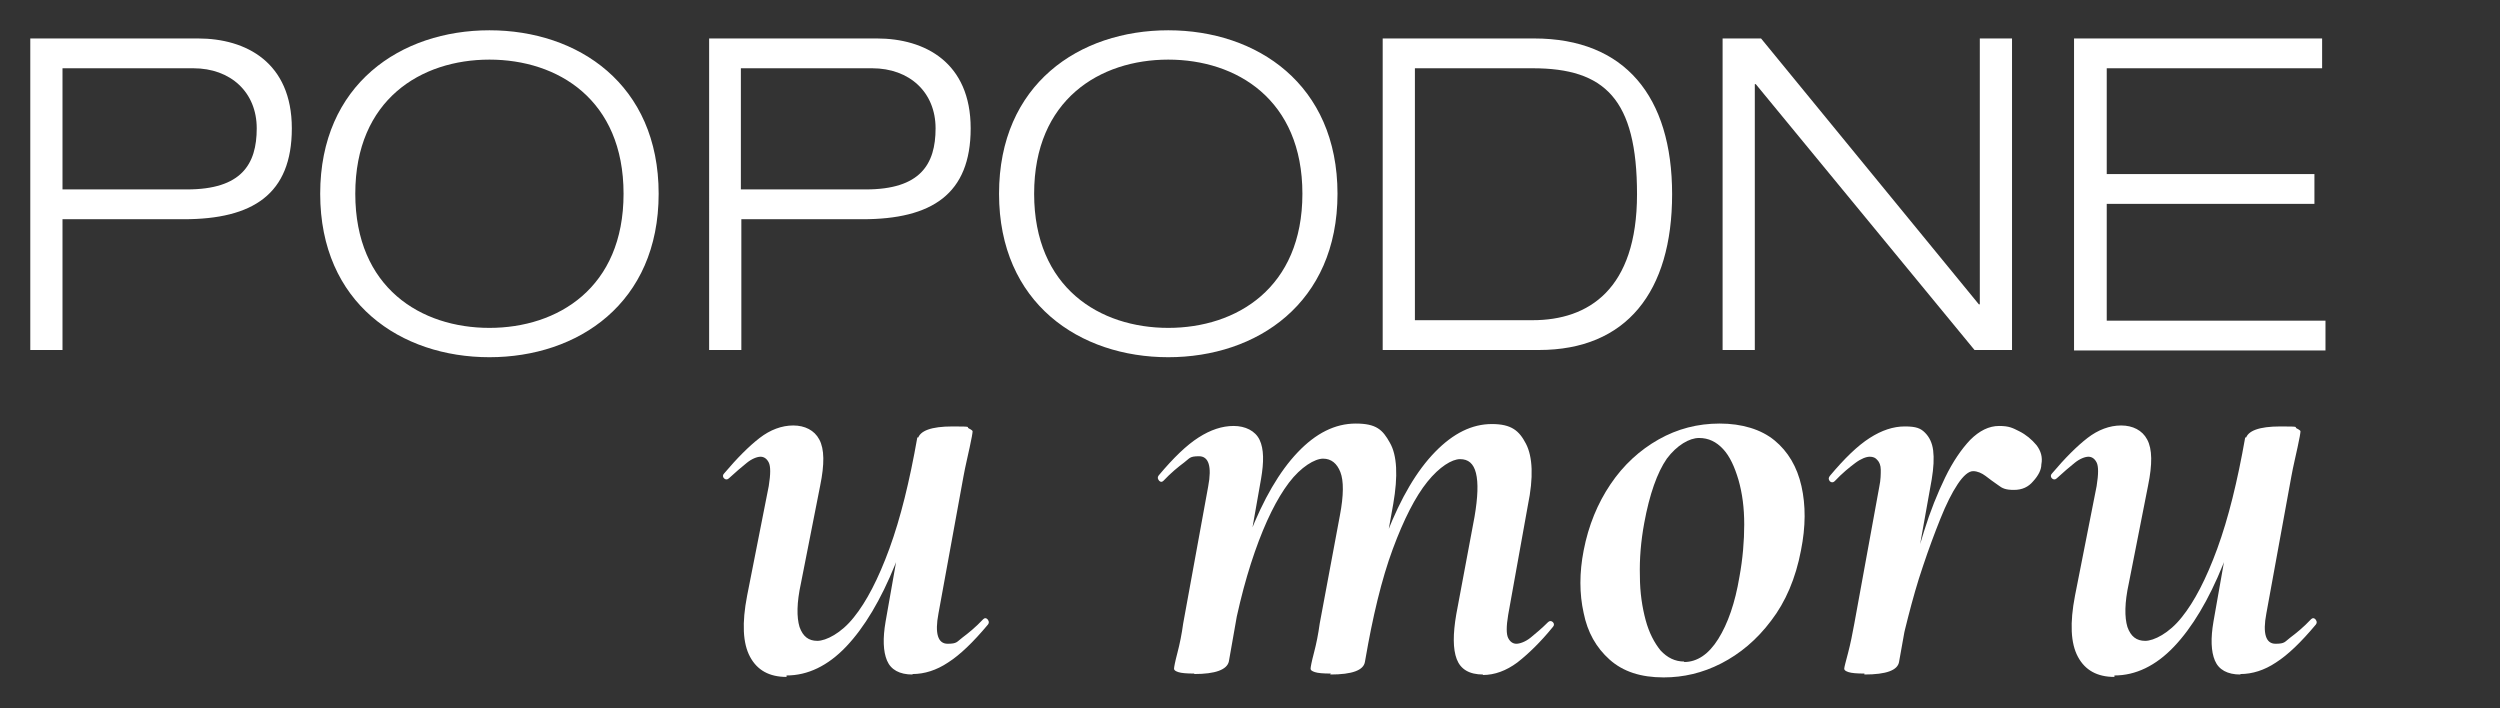 <?xml version="1.0" encoding="UTF-8"?>
<svg id="Layer_1" data-name="Layer 1" xmlns="http://www.w3.org/2000/svg" version="1.1" viewBox="0 0 520 147.3">
  <rect x="0" y="0" width="520" height="147.3" fill="#333333" stroke="none"/>
  <defs>
    <style>
      .cls-1 {
        fill: #fff;
        stroke-width: 0px;
      }
    </style>
  </defs>
  <g>
    <path class="cls-1" d="M6.3,8h34.9c10,0,19.5,5,19.5,18.7s-8.1,18.9-22.5,18.9H13v27.2h-6.7V8ZM13,39.4h25.9c11.3,0,14.5-5.2,14.5-12.7s-5.4-12.5-13.2-12.5H13v25.2Z"/>
    <path class="cls-1" d="M101.8,6.3c18.4,0,35.2,11.2,35.2,34s-16.8,34-35.2,34-35.2-11.2-35.2-34S83.4,6.3,101.8,6.3ZM101.8,68.2c14.2,0,27.9-8.3,27.9-27.9s-13.7-27.9-27.9-27.9-27.9,8.3-27.9,27.9,13.7,27.9,27.9,27.9Z"/>
    <path class="cls-1" d="M147.5,8h34.9c10,0,19.5,5,19.5,18.7s-8.1,18.9-22.5,18.9h-25.2v27.2h-6.7V8ZM154.2,39.4h25.9c11.3,0,14.5-5.2,14.5-12.7s-5.4-12.5-13.2-12.5h-27.3v25.2Z"/>
    <path class="cls-1" d="M243,6.3c18.4,0,35.2,11.2,35.2,34s-16.8,34-35.2,34-35.2-11.2-35.2-34S224.5,6.3,243,6.3ZM243,68.2c14.2,0,27.9-8.3,27.9-27.9s-13.7-27.9-27.9-27.9-27.9,8.3-27.9,27.9,13.7,27.9,27.9,27.9Z"/>
    <path class="cls-1" d="M287.6,8h31.5c18.9,0,28.7,12.1,28.7,32.4s-9.5,32.4-27.7,32.4h-32.5V8ZM294.3,66.6h24.5c11.6,0,21.7-6.4,21.7-26.2s-6.7-26.2-21.7-26.2h-24.5v52.4Z"/>
    <path class="cls-1" d="M358.2,8h8.1l45.3,55.3h.2V8h6.7v64.8h-7.8l-45.5-55.3h-.2v55.3h-6.7V8Z"/>
    <path class="cls-1" d="M431.5,8h51.5v6.2h-44.8v22h43.2v6.2h-43.2v24.3h45.5v6.2h-52.3V8Z"/>
  </g>
  <g>
    <path class="cls-1" d="M163.6,140.8c-3.6,0-6.1-1.4-7.6-4.2-1.5-2.8-1.7-7-.6-12.7l4.5-22.8c.4-2.5.4-4.1,0-4.9s-1-1.2-1.7-1.2-1.8.4-2.9,1.3c-1.1.9-2.3,1.9-3.7,3.2-.3.3-.7.3-1,0-.3-.3-.3-.7,0-1,2.7-3.2,5.2-5.7,7.4-7.4,2.2-1.7,4.6-2.6,7-2.6s4.4,1,5.4,2.9c1.1,2,1.1,5.2.2,9.6l-4,20.3c-.9,4.1-.9,7.1-.3,9.1.7,2,1.9,2.9,3.7,2.9s5-1.6,7.6-4.9c2.6-3.2,5.1-8,7.4-14.3,2.3-6.3,4.2-14,5.8-23.1h2.3c-1.6,10.2-3.9,18.9-6.9,26.4-3,7.4-6.4,13.1-10.2,17.1-3.8,4-8,6-12.4,6ZM189.8,140.3c-2.7,0-4.5-1-5.3-2.9-.8-1.9-.9-4.6-.3-8.1l6.7-38c.4-1.7,2.8-2.6,7.2-2.6s2.8.1,3.4.4c.6.3.8.5.8.6,0,.3-.2,1.5-.6,3.3-.4,1.9-.9,3.9-1.3,6.1l-5.2,28.5c-.8,4.2-.1,6.3,1.9,6.3s1.9-.4,3.1-1.3c1.2-.9,2.7-2.1,4.3-3.8.3-.3.6-.3.9,0,.3.4.4.7.1,1.1-3.1,3.7-5.8,6.3-8.3,7.9-2.4,1.6-4.9,2.4-7.4,2.4Z"/>
    <path class="cls-1" d="M248.4,140.1c-1.6,0-2.7-.1-3.3-.3-.6-.2-.9-.4-.9-.7s.2-1.4.7-3.3c.5-1.9.9-3.9,1.2-6.1l5.2-28.5c.8-4.2.1-6.3-1.9-6.3s-1.9.4-3.1,1.3c-1.2.9-2.7,2.1-4.3,3.8-.3.3-.6.3-.9,0-.3-.4-.4-.7-.1-1.1,3.1-3.7,5.8-6.3,8.3-7.9,2.5-1.6,4.9-2.4,7.3-2.4s4.5,1,5.4,2.9c.9,1.9.9,4.6.3,8.1l-6.7,38c-.4,1.7-2.8,2.6-7.2,2.6ZM276.8,140.1c-1.6,0-2.7-.1-3.3-.3-.6-.2-.9-.4-.9-.7s.2-1.4.7-3.3c.5-1.9.9-3.9,1.2-6.1l4.2-22.5c.8-4.2.8-7.2.1-9-.7-1.8-1.9-2.8-3.6-2.8s-4.6,1.7-7.1,5c-2.5,3.3-4.9,8.1-7.1,14.4-2.2,6.3-4.1,13.9-5.5,22.8h-2.3c1.6-10.3,3.9-19,6.7-26.4,2.9-7.4,6.2-13.1,10-17.1,3.8-4,7.8-6,12.1-6s5.6,1.3,7.1,4c1.5,2.6,1.7,6.9.7,12.7l-5.9,32.9c-.3,1.7-2.6,2.6-7.2,2.6ZM308.5,140.3c-2.9,0-4.7-1.1-5.5-3.2-.8-2.1-.8-5.2-.1-9.3l3.8-20.3c.7-4.1.8-7.1.3-9.1-.5-2-1.6-2.9-3.3-2.9s-4.3,1.6-6.8,4.7c-2.5,3.1-4.9,7.8-7.2,14-2.3,6.2-4.2,14.1-5.8,23.5h-2.3c1.7-10.5,4-19.4,6.9-26.8,2.9-7.4,6.2-13,10-16.9,3.8-3.9,7.7-5.8,11.8-5.8s5.7,1.4,7.1,4.1c1.4,2.7,1.6,7,.4,12.8l-4.1,22.8c-.4,2.4-.4,4,0,4.8.4.8,1,1.2,1.7,1.2s1.9-.4,3-1.3c1.1-.9,2.3-1.9,3.6-3.2.3-.3.7-.3,1,0,.3.3.3.7,0,1-2.6,3.2-5.1,5.6-7.4,7.4-2.3,1.7-4.7,2.6-7.2,2.6Z"/>
    <path class="cls-1" d="M346,140.9c-4.7,0-8.4-1.2-11.2-3.7-2.8-2.5-4.6-5.7-5.4-9.7-.9-4-.9-8.4,0-13,1-5.2,2.9-9.8,5.6-13.8,2.7-4,6.1-7.1,10-9.3,3.9-2.2,8.1-3.3,12.7-3.3s8.6,1.2,11.4,3.5c2.8,2.3,4.7,5.5,5.6,9.5.9,4,.9,8.4-.1,13.4-1.1,5.8-3.2,10.7-6.2,14.6-3,4-6.5,6.9-10.4,8.9-3.9,2-7.9,2.9-11.9,2.9ZM350.3,137.7c2.7,0,5.1-1.6,7.1-4.8,2-3.2,3.5-7.5,4.4-12.9.7-3.8,1-7.5,1-10.9,0-3.5-.4-6.5-1.2-9.3-.8-2.7-1.8-4.9-3.2-6.4-1.4-1.5-3-2.3-5-2.3s-4.6,1.5-6.7,4.3c-2,2.9-3.6,7.4-4.7,13.4-.7,3.8-1,7.5-.9,11,0,3.5.5,6.6,1.2,9.2.7,2.6,1.8,4.7,3.1,6.3,1.4,1.5,3,2.3,4.9,2.3Z"/>
    <path class="cls-1" d="M387.8,140.1c-1.6,0-2.7-.1-3.3-.3-.6-.2-.9-.4-.9-.7s.3-1.4.8-3.3c.5-1.9.9-3.9,1.3-6.1l5.2-28.5c.3-1.4.3-2.6.3-3.5,0-.9-.3-1.6-.7-2-.4-.5-.9-.7-1.6-.7s-1.8.4-3,1.3c-1.2.9-2.7,2.1-4.3,3.8-.3.3-.7.3-1,0-.3-.4-.3-.7,0-1.1,3.1-3.7,5.8-6.3,8.3-7.9,2.5-1.6,4.9-2.4,7.3-2.4s3.3.4,4.2,1.3c.9.9,1.5,2.1,1.7,3.7.2,1.6.1,3.6-.3,6l-6.8,38c-.3,1.7-2.6,2.6-7.2,2.6ZM395,137.6h-1.3c.9-4.6,1.8-9.2,2.9-13.9,1.1-4.6,2.3-9.1,3.6-13.2,1.3-4.2,2.8-7.9,4.4-11.2,1.6-3.3,3.4-5.9,5.2-7.8,1.9-1.9,3.9-2.9,6-2.9s2.8.4,4.2,1.1c1.4.7,2.6,1.7,3.6,2.9.9,1.2,1.3,2.5,1,4,0,1.1-.6,2.3-1.7,3.5-1,1.2-2.3,1.8-4,1.8s-2.4-.3-3.3-1c-.9-.6-1.8-1.3-2.6-1.9-.8-.6-1.7-1-2.6-1s-2,.9-3.2,2.7c-1.2,1.8-2.4,4.2-3.6,7.2-1.2,3-2.4,6.2-3.6,9.8-1.2,3.5-2.2,7.1-3.1,10.6-.9,3.5-1.6,6.6-2.1,9.3Z"/>
    <path class="cls-1" d="M439.8,140.8c-3.6,0-6.1-1.4-7.6-4.2-1.5-2.8-1.7-7-.6-12.7l4.5-22.8c.4-2.5.4-4.1,0-4.9-.4-.8-1-1.2-1.7-1.2s-1.8.4-2.9,1.3c-1.1.9-2.3,1.9-3.7,3.2-.3.3-.7.3-1,0-.3-.3-.3-.7,0-1,2.7-3.2,5.2-5.7,7.4-7.4,2.2-1.7,4.6-2.6,7-2.6s4.4,1,5.4,2.9c1.1,2,1.1,5.2.2,9.6l-4,20.3c-.9,4.1-.9,7.1-.3,9.1.7,2,1.9,2.9,3.7,2.9s5-1.6,7.6-4.9c2.6-3.2,5.1-8,7.4-14.3s4.2-14,5.8-23.1h2.3c-1.6,10.2-3.9,18.9-6.9,26.4-3,7.4-6.4,13.1-10.2,17.1-3.8,4-8,6-12.4,6ZM466,140.3c-2.7,0-4.5-1-5.3-2.9-.8-1.9-.9-4.6-.3-8.1l6.7-38c.4-1.7,2.8-2.6,7.2-2.6s2.8.1,3.4.4c.6.3.8.5.8.6,0,.3-.2,1.5-.6,3.3-.4,1.9-.9,3.9-1.3,6.1l-5.2,28.5c-.8,4.2-.1,6.3,1.9,6.3s1.9-.4,3.1-1.3c1.2-.9,2.7-2.1,4.3-3.8.3-.3.6-.3.9,0,.3.4.4.7.1,1.1-3.1,3.7-5.8,6.3-8.3,7.9-2.4,1.6-4.9,2.4-7.4,2.4Z"/>
  </g>
</svg>
